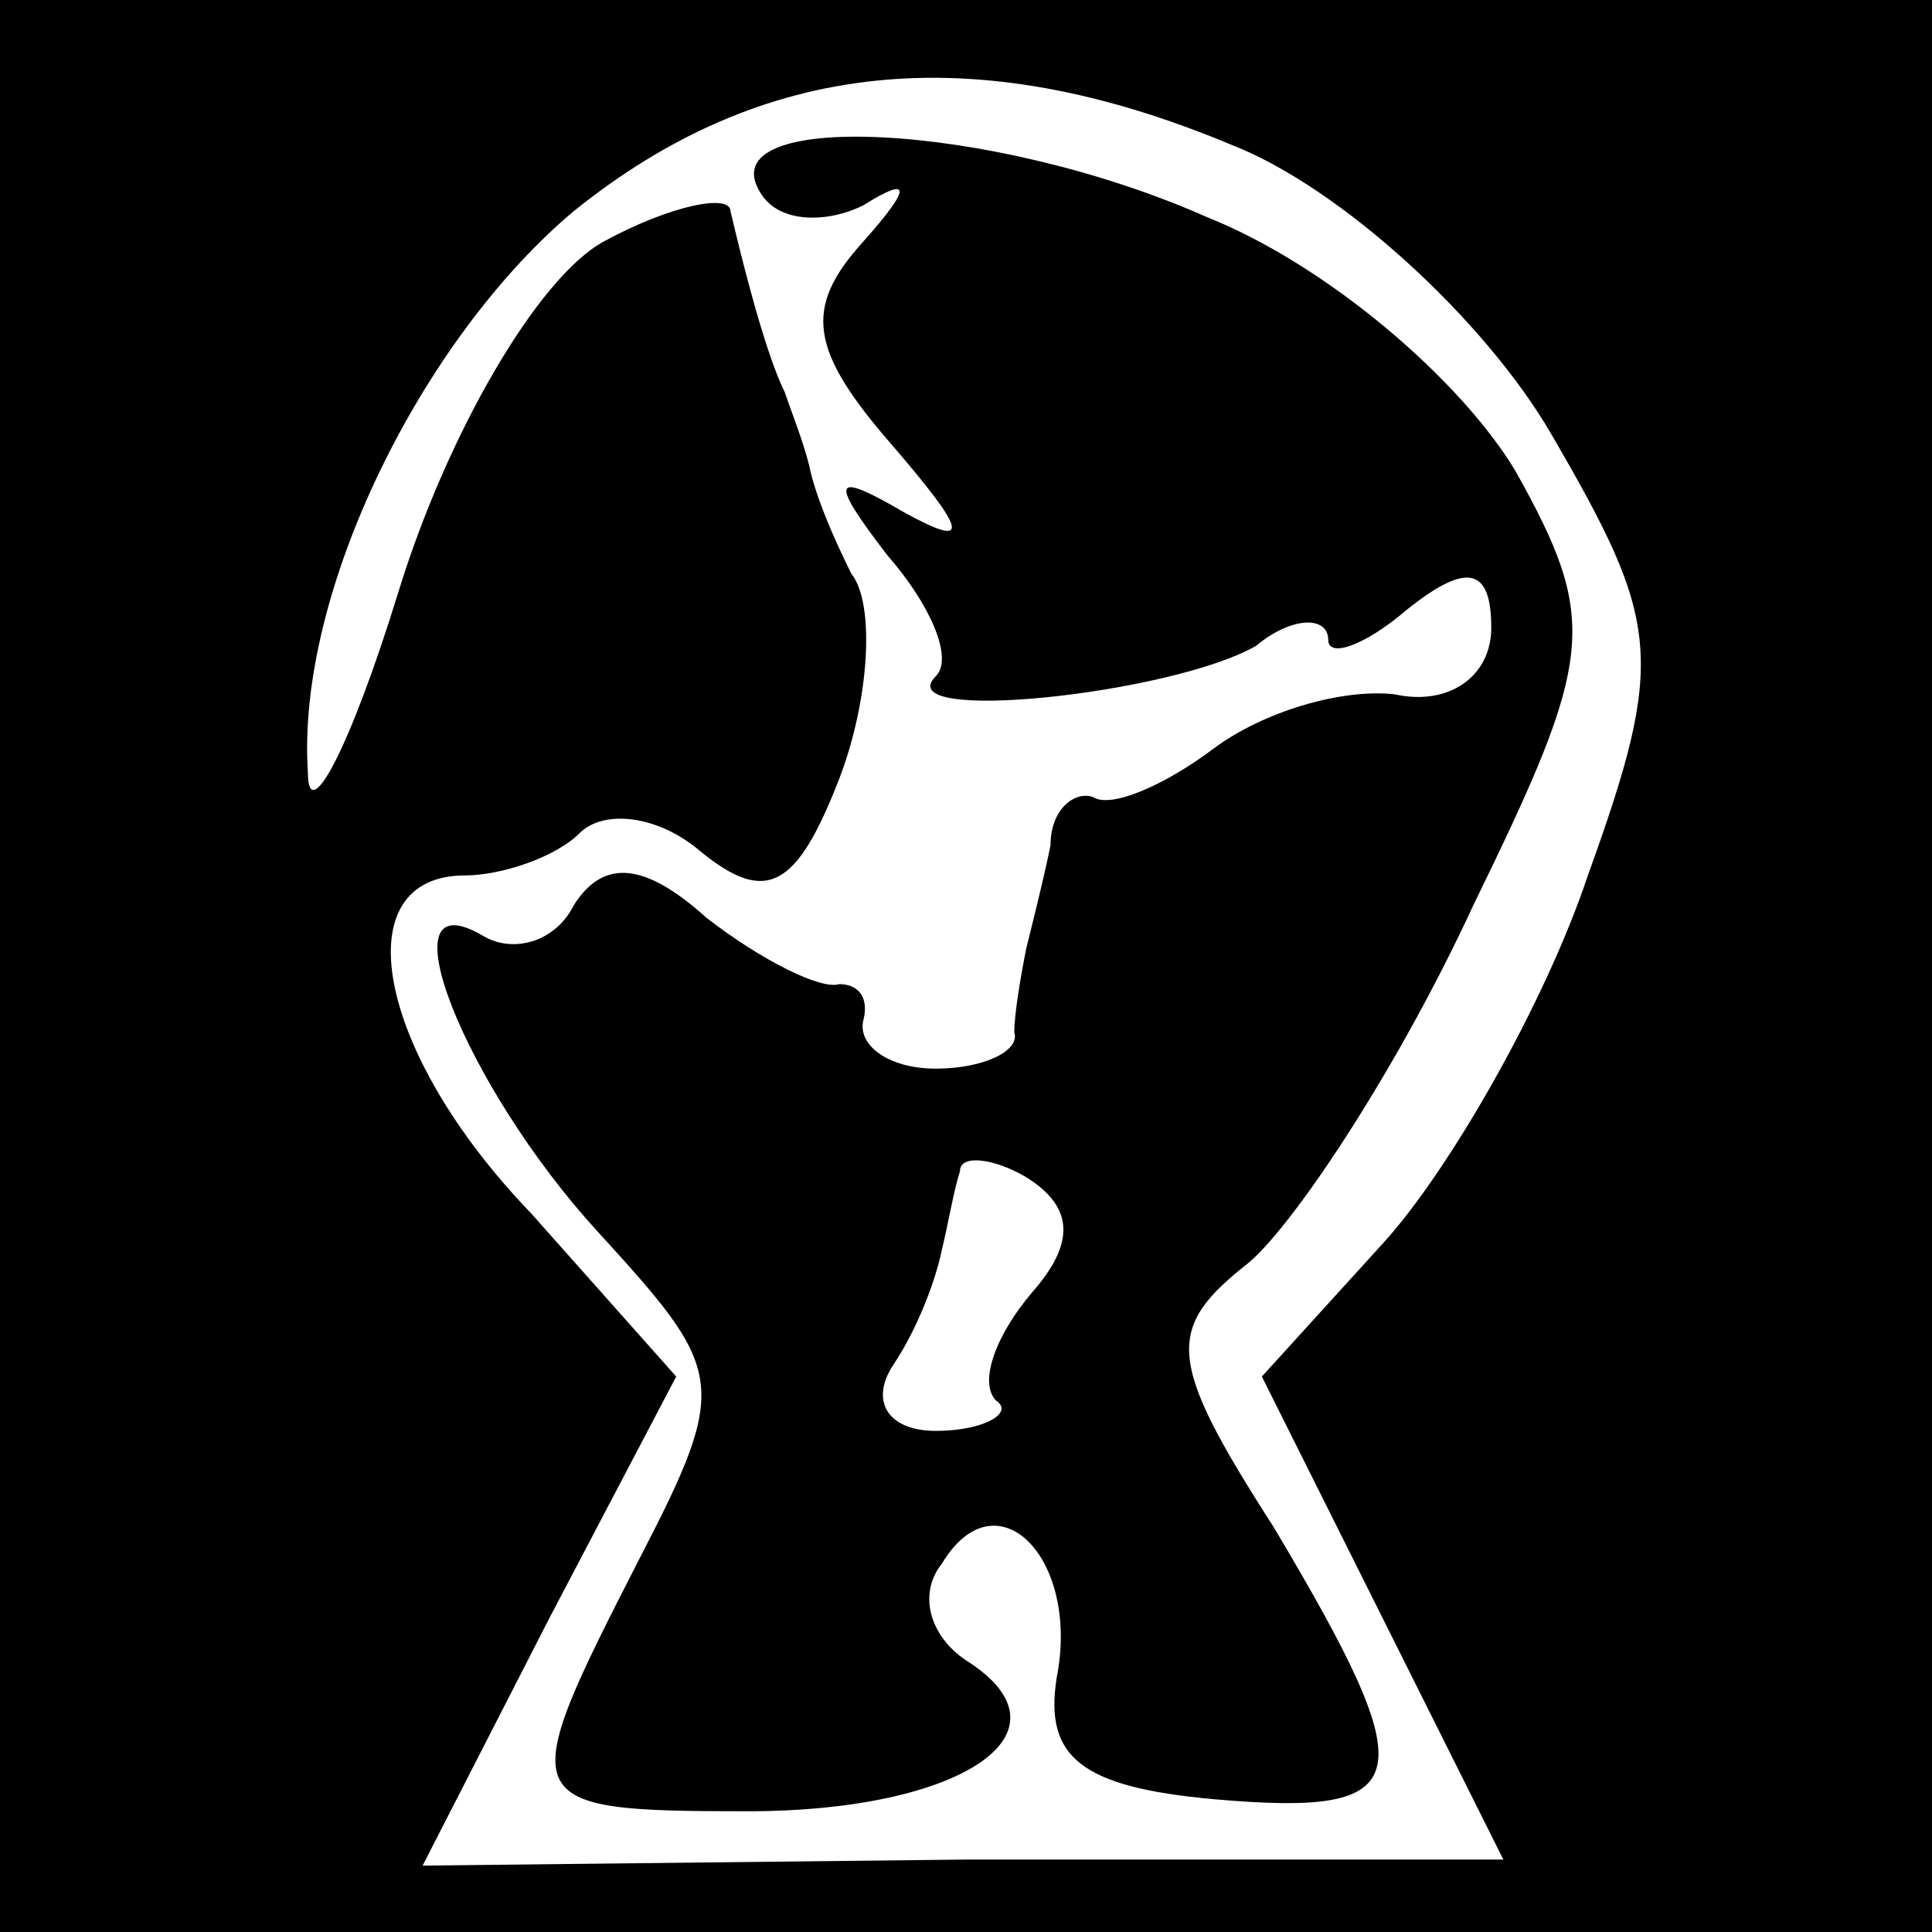 <?xml version="1.0" standalone="no"?>
<!DOCTYPE svg PUBLIC "-//W3C//DTD SVG 20010904//EN"
 "http://www.w3.org/TR/2001/REC-SVG-20010904/DTD/svg10.dtd">
<svg version="1.0" xmlns="http://www.w3.org/2000/svg"
 width="32pt" height="32pt" viewBox="0 0 32 32"
 preserveAspectRatio="xMidYMid meet">
<rect x="0" y="0" width="32" height="32" fill="#808080" stroke="none"/>
<g transform="translate(0,32) scale(0.1,-0.1)"
fill="#000000" stroke="none">
<path fill="#000000" stroke="none" d="M0 160 l0 -160 160 0 160 0 0 160 0
160 -160 0 -160 0 0 -160z"/>
<path fill="#ffffff" stroke="none" d="M204 296 c18 -7 42 -29 53 -48 18 -31
19 -37 6 -73 -7 -21 -23 -49 -34 -61 l-20 -22 20 -40 20 -40 -89 0 -90 -1 21
41 21 40 -24 27 c-26 27 -31 56 -11 56 6 0 15 3 19 7 4 4 13 3 20 -3 11 -9 16
-6 23 12 5 13 6 29 2 34 -3 6 -6 13 -7 18 -1 4 -3 9 -4 12 -2 4 -5 13 -9 30 0
3 -10 1 -21 -5 -11 -6 -26 -32 -34 -58 -8 -26 -15 -39 -15 -30 -2 30 19 72 44
93 31 25 66 29 109 11z"/>
<path fill="#000000" stroke="none" d="M126 288 c3 -5 11 -5 17 -2 8 5 8 3 0
-6 -10 -11 -9 -18 5 -34 12 -14 13 -17 2 -11 -12 7 -13 6 -3 -7 7 -8 11 -17 8
-20 -8 -8 39 -3 53 5 6 5 12 5 12 1 0 -3 6 -1 13 5 10 8 14 7 14 -3 0 -8 -7
-13 -16 -11 -9 1 -22 -3 -30 -9 -8 -6 -17 -10 -20 -8 -3 1 -7 -2 -7 -8 -1 -5
-3 -13 -4 -17 -1 -5 -2 -11 -2 -14 1 -3 -5 -6 -13 -6 -8 0 -13 4 -12 8 1 4 -1
6 -4 6 -3 -1 -13 4 -22 11 -10 9 -17 10 -22 2 -3 -6 -10 -8 -15 -5 -17 10 -3
-25 19 -49 21 -23 22 -25 7 -54 -21 -41 -21 -42 18 -42 35 0 55 13 36 25 -6 4
-8 11 -4 16 9 15 23 1 19 -19 -2 -13 4 -18 26 -20 34 -3 35 3 10 45 -18 28
-18 33 -4 44 8 7 25 33 37 59 20 41 21 47 7 72 -9 15 -31 34 -51 42 -36 16
-83 18 -74 4z"/>
<path fill="#ffffff" stroke="none" d="M171 106 c-6 -7 -9 -15 -6 -18 3 -2 -2
-5 -10 -5 -8 0 -11 5 -7 11 4 6 7 14 8 19 1 4 2 10 3 13 0 3 6 2 11 -1 8 -5 8
-11 1 -19z"/>
</g>
</svg>

